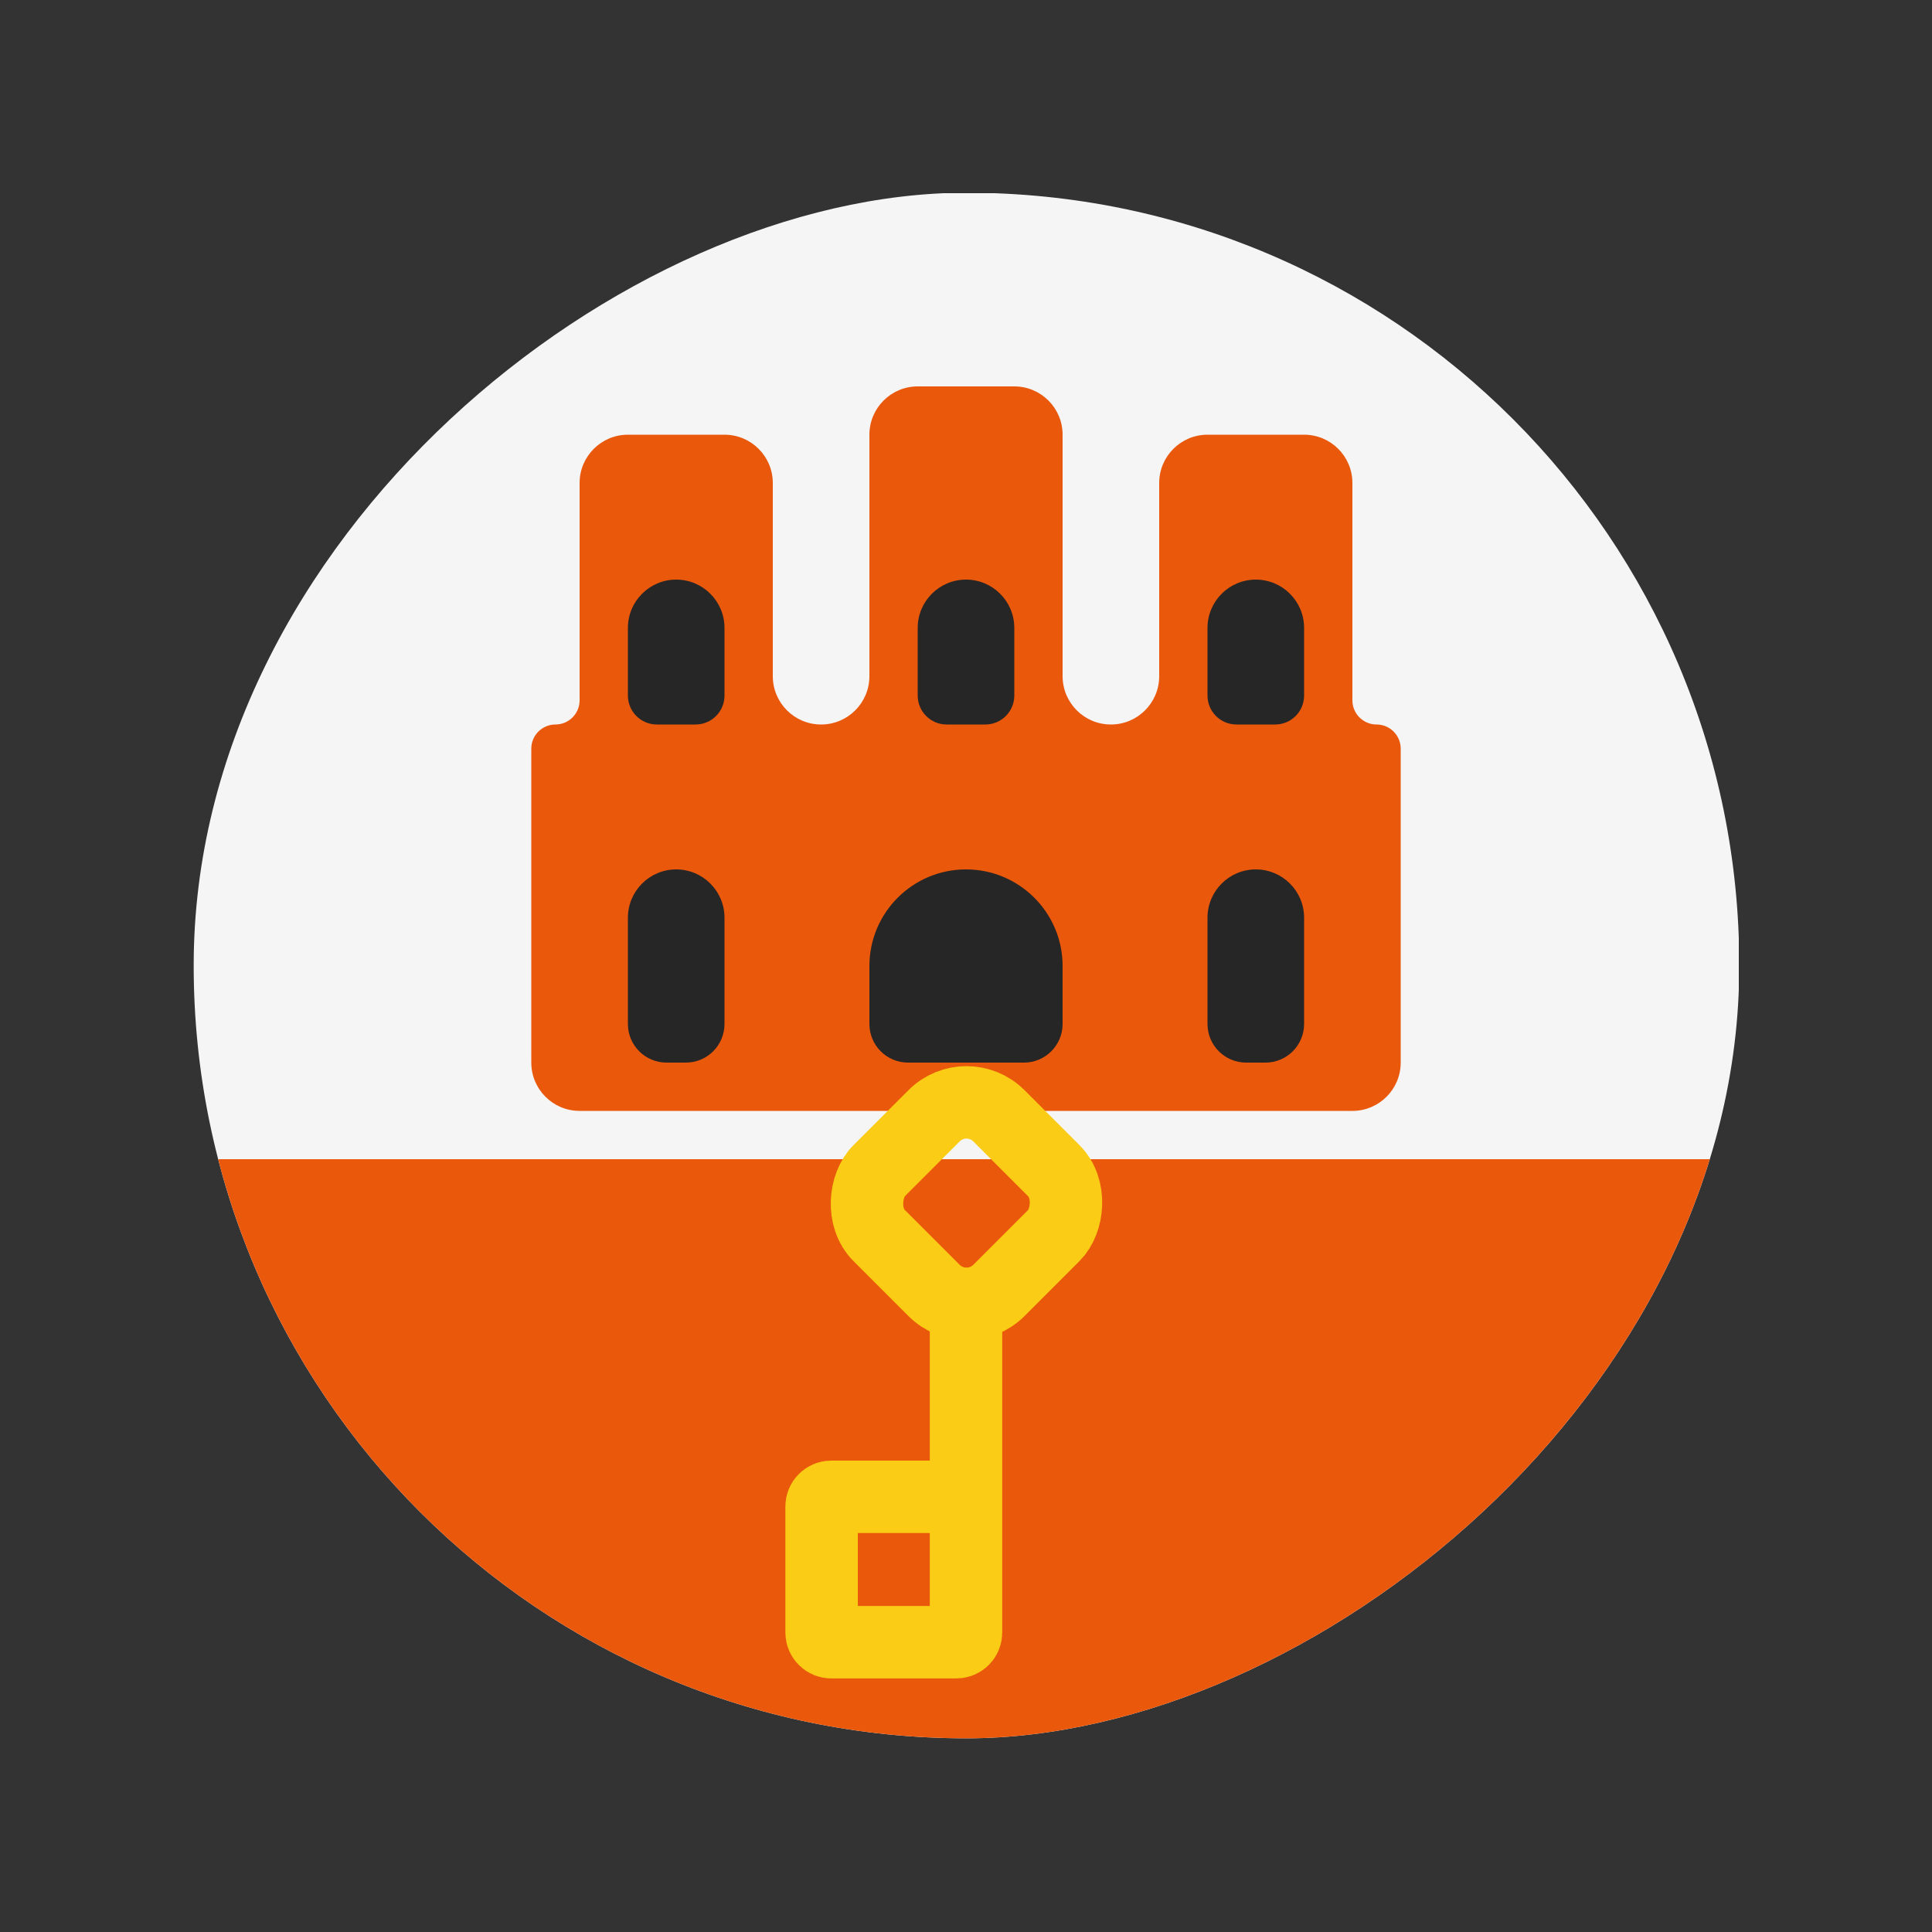 <svg width="20" height="20" viewBox="0 0 20 20" fill="none" xmlns="http://www.w3.org/2000/svg">
<rect x="0" y="0" width="20" height="20" fill="#333333" stroke="none"/>
<g clip-path="url(#clip0_1_13849)">
<rect x="18" y="18" width="16" height="16" transform="rotate(180 18 18)" fill="#F5F5F5"/>
<rect x="2" y="12" width="16" height="6" fill="#EA580C"/>
<path d="M9 4.5V7C9 7.276 8.776 7.5 8.5 7.5C8.224 7.5 8 7.276 8 7V5C8 4.724 7.776 4.5 7.5 4.5H6.5C6.224 4.5 6 4.724 6 5V7.25C6 7.388 5.888 7.5 5.75 7.5C5.612 7.5 5.5 7.612 5.5 7.75V11C5.5 11.276 5.724 11.5 6 11.5H14C14.276 11.5 14.5 11.276 14.5 11V7.75C14.5 7.612 14.388 7.5 14.25 7.5C14.112 7.5 14 7.388 14 7.25V5C14 4.724 13.776 4.5 13.5 4.5H12.5C12.224 4.5 12 4.724 12 5V7C12 7.276 11.776 7.5 11.5 7.5C11.224 7.5 11 7.276 11 7V4.5C11 4.224 10.776 4 10.5 4H9.5C9.224 4 9 4.224 9 4.5Z" fill="#EA580C"/>
<path d="M10 13.5V15.495M10 15.495V16.9C10 16.955 9.955 17 9.9 17H8.605C8.55 17 8.505 16.955 8.505 16.9V15.595C8.505 15.54 8.55 15.495 8.605 15.495H10Z" stroke="#FACC15" stroke-width="0.75" stroke-linecap="round"/>
<rect x="10.005" y="11.215" width="1.753" height="1.753" rx="0.475" transform="rotate(45 10.005 11.215)" stroke="#FACC15" stroke-width="0.75"/>
</g>
<path d="M13.5 10.6C13.5 10.821 13.321 11 13.1 11L12.9 11C12.679 11 12.5 10.821 12.5 10.6L12.5 9.5C12.5 9.224 12.724 9 13 9C13.276 9 13.5 9.224 13.5 9.5L13.5 10.6Z" fill="#262626"/>
<path d="M13.5 7.2C13.5 7.366 13.366 7.5 13.2 7.5L12.8 7.5C12.634 7.5 12.5 7.366 12.5 7.2L12.5 6.5C12.5 6.224 12.724 6 13 6C13.276 6 13.5 6.224 13.5 6.5L13.5 7.2Z" fill="#262626"/>
<path d="M10.5 7.2C10.5 7.366 10.366 7.5 10.2 7.5L9.8 7.5C9.634 7.5 9.5 7.366 9.5 7.2L9.5 6.5C9.5 6.224 9.724 6 10 6C10.276 6 10.5 6.224 10.5 6.5L10.5 7.2Z" fill="#262626"/>
<path d="M7.5 10.6C7.5 10.821 7.321 11 7.1 11L6.9 11C6.679 11 6.5 10.821 6.5 10.6L6.5 9.5C6.5 9.224 6.724 9 7 9C7.276 9 7.5 9.224 7.5 9.5L7.5 10.6Z" fill="#262626"/>
<path d="M7.5 7.2C7.5 7.366 7.366 7.5 7.2 7.5L6.8 7.5C6.634 7.5 6.5 7.366 6.5 7.2L6.5 6.5C6.5 6.224 6.724 6 7 6C7.276 6 7.5 6.224 7.5 6.5L7.5 7.2Z" fill="#262626"/>
<path d="M11 10.6C11 10.821 10.821 11 10.6 11L9.4 11C9.179 11 9 10.821 9 10.6L9 10C9 9.448 9.448 9 10 9C10.552 9 11 9.448 11 10L11 10.6Z" fill="#262626"/>
<defs>
<clipPath id="clip0_1_13849">
<rect x="2.005" y="17.995" width="16" height="16" rx="8" transform="rotate(-90 2.005 17.995)" fill="white"/>
</clipPath>
</defs>
</svg>
